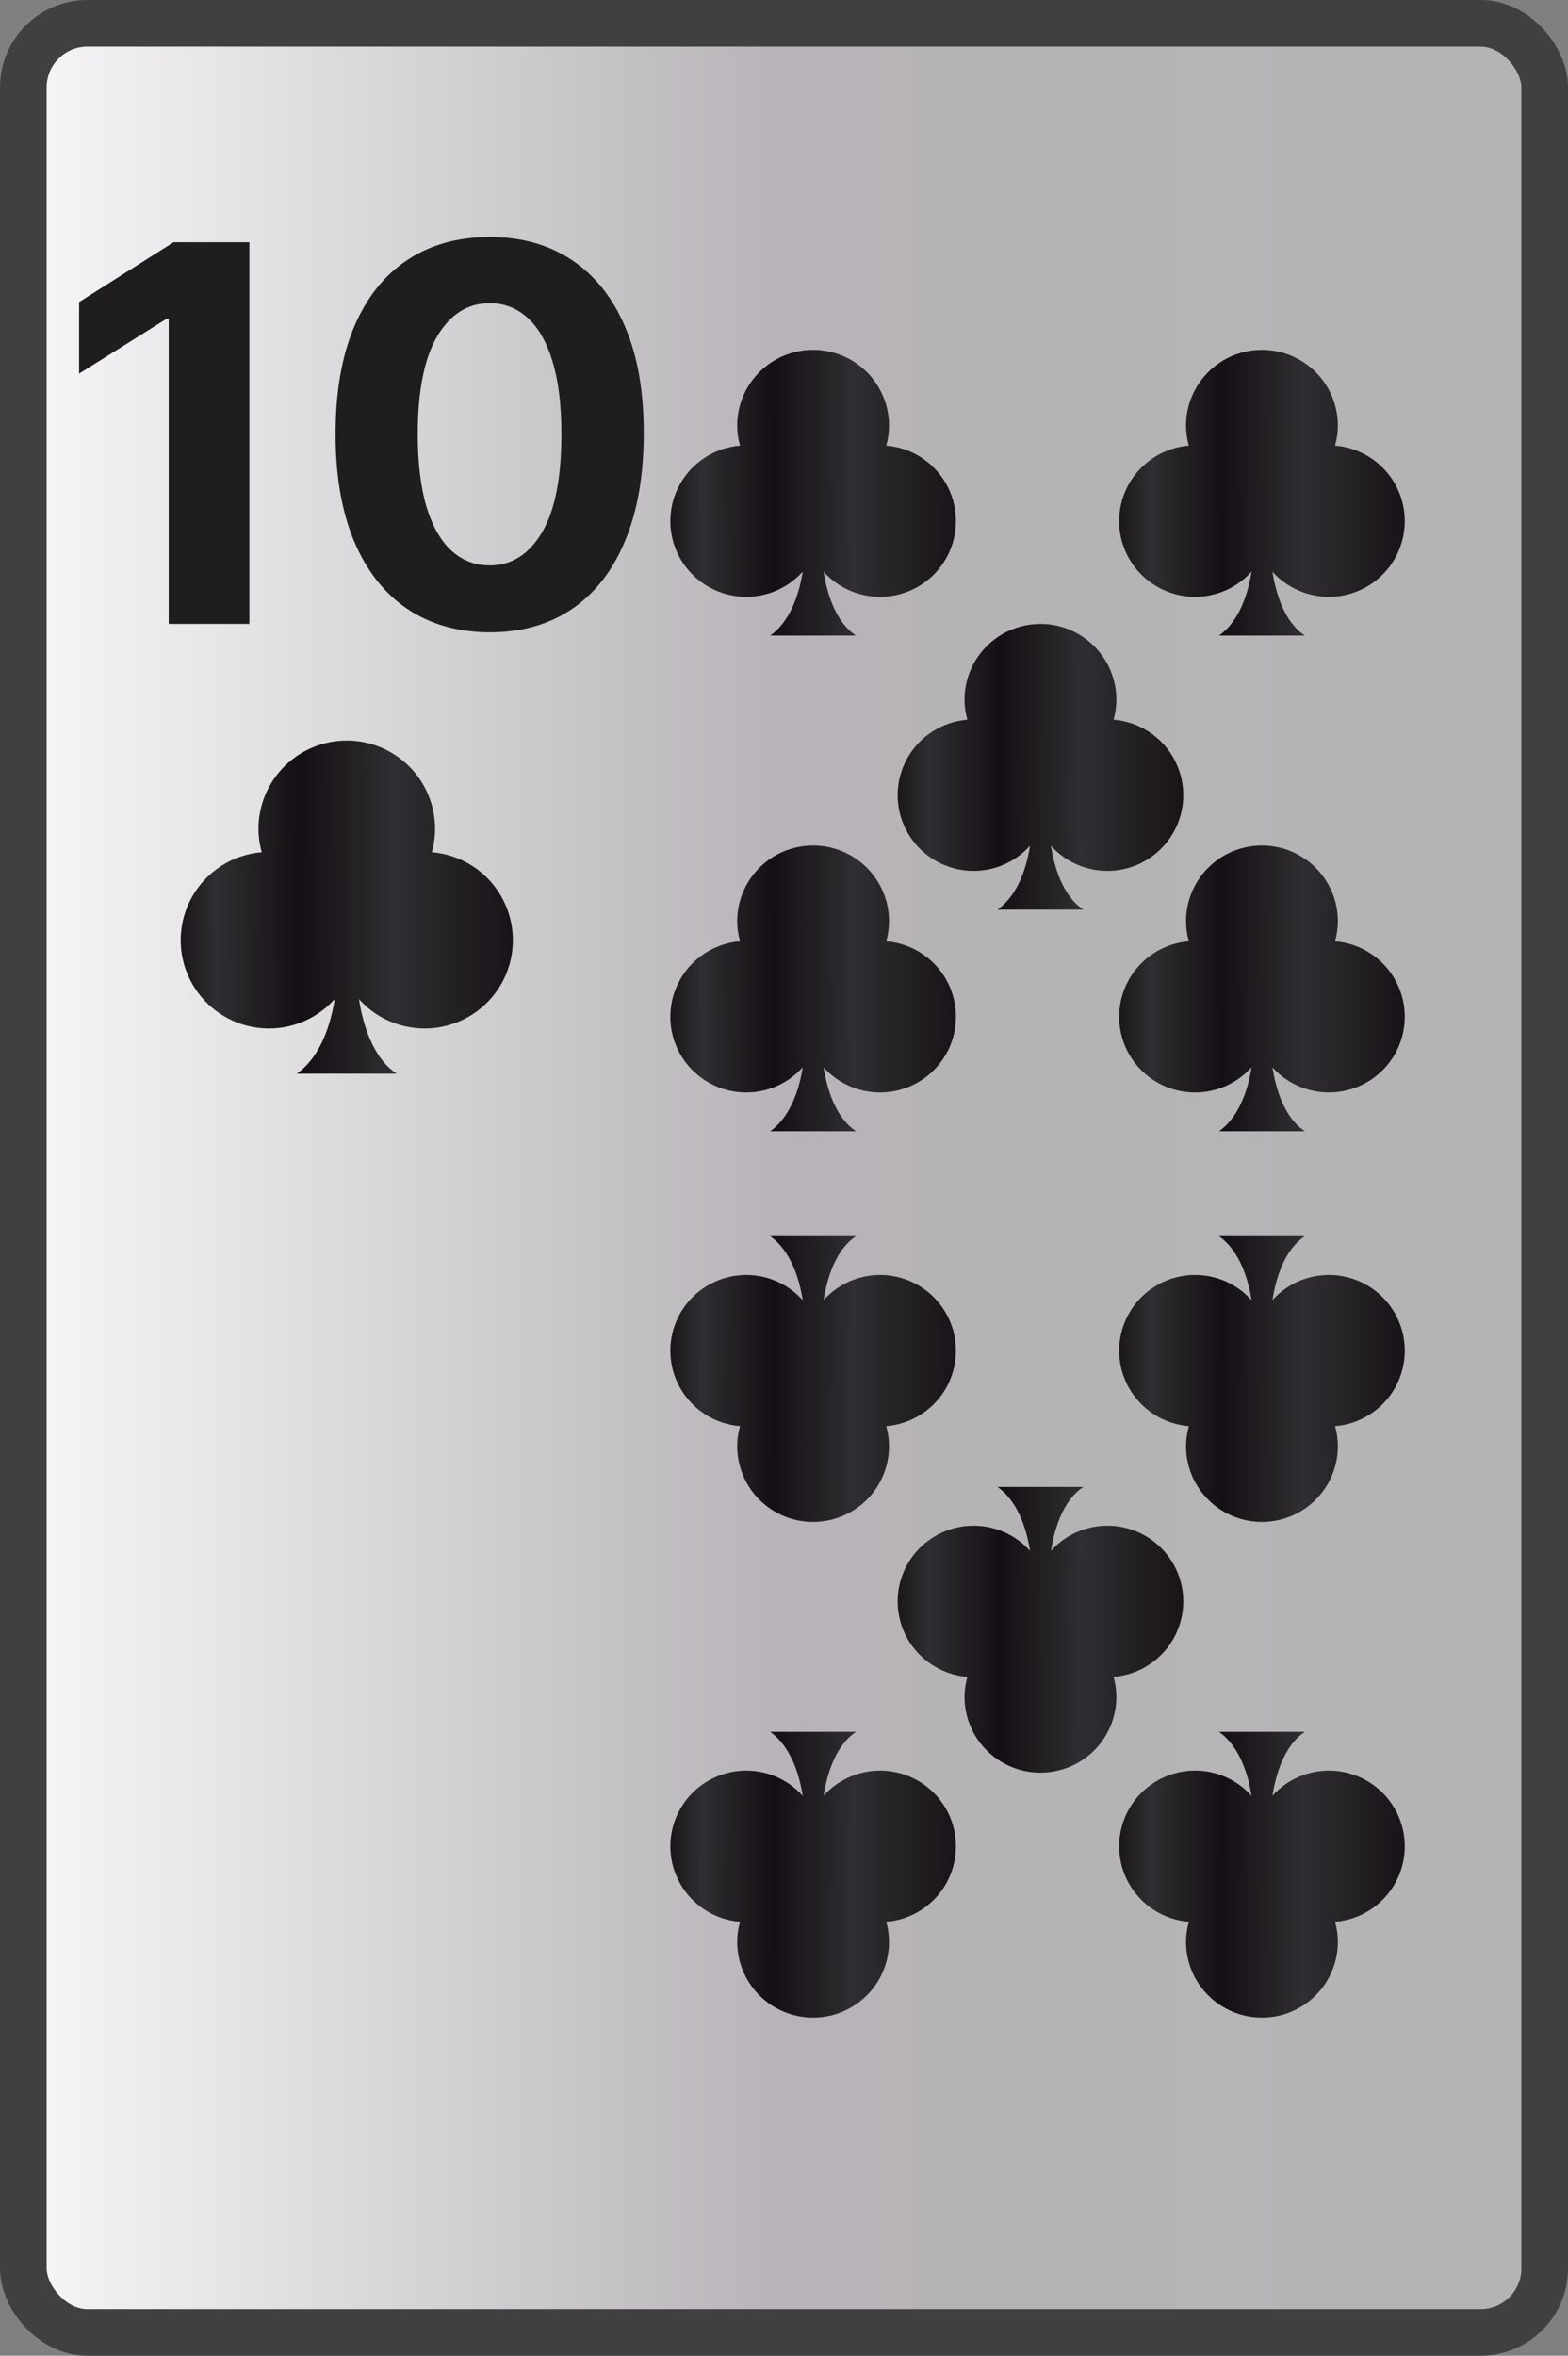 <svg width="269" height="404" viewBox="0 0 269 404" fill="none" xmlns="http://www.w3.org/2000/svg">
<rect x="0" y="0" width="269" height="404" fill="#808080" stroke="none"/>
<rect x="4" y="4" width="261" height="396" rx="11" fill="url(#paint0_linear_104_2803)" stroke="#404040" stroke-width="8"/>
<path d="M42.784 41.545V107H28.945V54.681H28.562L13.572 64.077V51.805L29.776 41.545H42.784ZM84.005 108.438C78.507 108.417 73.777 107.064 69.814 104.379C65.873 101.695 62.836 97.806 60.706 92.714C58.596 87.621 57.552 81.496 57.574 74.337C57.574 67.199 58.628 61.116 60.738 56.087C62.868 51.059 65.904 47.234 69.846 44.614C73.809 41.972 78.529 40.651 84.005 40.651C89.481 40.651 94.189 41.972 98.131 44.614C102.094 47.256 105.141 51.091 107.272 56.119C109.402 61.126 110.457 67.199 110.436 74.337C110.436 81.517 109.37 87.653 107.24 92.746C105.13 97.838 102.105 101.727 98.163 104.411C94.221 107.096 89.502 108.438 84.005 108.438ZM84.005 96.965C87.755 96.965 90.748 95.079 92.985 91.308C95.223 87.536 96.331 81.879 96.309 74.337C96.309 69.372 95.798 65.239 94.775 61.936C93.774 58.633 92.346 56.151 90.493 54.489C88.66 52.827 86.498 51.996 84.005 51.996C80.276 51.996 77.293 53.861 75.056 57.59C72.819 61.318 71.689 66.901 71.668 74.337C71.668 79.365 72.169 83.562 73.17 86.929C74.193 90.274 75.631 92.788 77.485 94.472C79.338 96.133 81.512 96.965 84.005 96.965Z" fill="#1F1D1D"/>
<path d="M74.079 146.15C74.446 144.848 74.634 143.503 74.639 142.15C74.639 140.16 74.247 138.19 73.485 136.352C72.724 134.514 71.608 132.844 70.201 131.437C68.794 130.031 67.124 128.915 65.286 128.153C63.448 127.392 61.478 127 59.489 127C57.499 127 55.529 127.392 53.691 128.153C51.853 128.915 50.183 130.031 48.776 131.437C47.369 132.844 46.253 134.514 45.492 136.352C44.73 138.19 44.339 140.16 44.339 142.15C44.346 143.503 44.538 144.849 44.909 146.15C42.444 146.351 40.066 147.153 37.983 148.485C35.899 149.818 34.174 151.64 32.958 153.793C31.742 155.946 31.071 158.365 31.005 160.837C30.939 163.309 31.48 165.759 32.58 167.974C33.68 170.189 35.306 172.101 37.315 173.542C39.325 174.983 41.656 175.911 44.107 176.243C46.557 176.575 49.052 176.302 51.373 175.447C53.693 174.592 55.769 173.182 57.419 171.34C56.809 175.24 55.189 181.1 50.929 184.13H68.059C63.839 181.36 62.209 175.35 61.589 171.36C63.241 173.199 65.318 174.605 67.639 175.455C69.96 176.306 72.454 176.575 74.903 176.24C77.352 175.905 79.682 174.975 81.688 173.532C83.695 172.089 85.318 170.176 86.416 167.961C87.513 165.746 88.051 163.296 87.984 160.825C87.916 158.355 87.244 155.938 86.027 153.786C84.81 151.635 83.085 149.814 81.002 148.483C78.919 147.152 76.542 146.351 74.079 146.15Z" fill="url(#paint1_linear_104_2803)"/>
<path d="M152.039 76.425C152.355 75.308 152.517 74.154 152.521 72.994C152.521 71.288 152.184 69.598 151.529 68.021C150.875 66.445 149.915 65.013 148.706 63.806C147.496 62.599 146.06 61.642 144.48 60.989C142.899 60.336 141.205 60 139.495 60C137.784 60 136.09 60.336 134.51 60.989C132.929 61.642 131.493 62.599 130.284 63.806C129.074 65.013 128.115 66.445 127.46 68.021C126.806 69.598 126.469 71.288 126.469 72.994C126.475 74.154 126.64 75.309 126.959 76.425C124.84 76.597 122.795 77.285 121.004 78.428C119.213 79.571 117.729 81.134 116.683 82.98C115.638 84.827 115.061 86.901 115.005 89.022C114.948 91.142 115.413 93.243 116.359 95.143C117.304 97.043 118.702 98.682 120.43 99.919C122.157 101.155 124.162 101.95 126.269 102.235C128.376 102.52 130.521 102.286 132.516 101.553C134.512 100.82 136.296 99.61 137.715 98.03C137.19 101.375 135.798 106.401 132.135 109H146.863C143.235 106.624 141.833 101.469 141.3 98.047C142.721 99.624 144.507 100.83 146.503 101.56C148.498 102.289 150.642 102.52 152.748 102.233C154.854 101.945 156.857 101.148 158.582 99.91C160.308 98.672 161.703 97.032 162.647 95.132C163.59 93.233 164.053 91.131 163.995 89.012C163.937 86.892 163.359 84.82 162.313 82.974C161.267 81.129 159.783 79.567 157.992 78.425C156.202 77.284 154.158 76.597 152.039 76.425Z" fill="url(#paint2_linear_104_2803)"/>
<path d="M152.039 329.575C152.355 330.692 152.517 331.846 152.521 333.006C152.521 334.712 152.184 336.402 151.529 337.979C150.875 339.555 149.915 340.988 148.706 342.194C147.496 343.401 146.06 344.358 144.48 345.011C142.899 345.664 141.205 346 139.495 346C137.784 346 136.09 345.664 134.51 345.011C132.929 344.358 131.493 343.401 130.284 342.194C129.074 340.988 128.115 339.555 127.46 337.979C126.806 336.402 126.469 334.712 126.469 333.006C126.475 331.845 126.64 330.691 126.959 329.575C124.84 329.403 122.795 328.715 121.004 327.572C119.213 326.429 117.729 324.866 116.683 323.02C115.638 321.173 115.061 319.099 115.005 316.979C114.948 314.858 115.413 312.757 116.359 310.857C117.304 308.957 118.702 307.318 120.43 306.081C122.157 304.845 124.162 304.05 126.269 303.765C128.376 303.48 130.521 303.714 132.516 304.447C134.512 305.18 136.296 306.39 137.715 307.97C137.19 304.625 135.798 299.599 132.135 297H146.863C143.235 299.376 141.833 304.531 141.3 307.953C142.721 306.376 144.507 305.17 146.503 304.44C148.498 303.711 150.642 303.48 152.748 303.767C154.854 304.055 156.857 304.852 158.582 306.09C160.308 307.328 161.703 308.968 162.647 310.868C163.59 312.768 164.053 314.869 163.995 316.988C163.937 319.107 163.359 321.18 162.313 323.026C161.267 324.871 159.783 326.433 157.992 327.574C156.202 328.716 154.158 329.403 152.039 329.575Z" fill="url(#paint3_linear_104_2803)"/>
<path d="M152.039 161.425C152.355 160.308 152.517 159.154 152.521 157.994C152.521 156.288 152.184 154.598 151.529 153.021C150.875 151.445 149.915 150.012 148.706 148.806C147.496 147.599 146.06 146.642 144.48 145.989C142.899 145.336 141.205 145 139.495 145C137.784 145 136.09 145.336 134.51 145.989C132.929 146.642 131.493 147.599 130.284 148.806C129.074 150.012 128.115 151.445 127.46 153.021C126.806 154.598 126.469 156.288 126.469 157.994C126.475 159.155 126.64 160.309 126.959 161.425C124.84 161.597 122.795 162.285 121.004 163.428C119.213 164.571 117.729 166.134 116.683 167.98C115.638 169.827 115.061 171.901 115.005 174.021C114.948 176.142 115.413 178.243 116.359 180.143C117.304 182.043 118.702 183.682 120.43 184.919C122.157 186.155 124.162 186.95 126.269 187.235C128.376 187.52 130.521 187.286 132.516 186.553C134.512 185.82 136.296 184.61 137.715 183.03C137.19 186.375 135.798 191.401 132.135 194H146.863C143.235 191.624 141.833 186.469 141.3 183.047C142.721 184.624 144.507 185.83 146.503 186.56C148.498 187.289 150.642 187.52 152.748 187.233C154.854 186.945 156.857 186.148 158.582 184.91C160.308 183.672 161.703 182.032 162.647 180.132C163.59 178.232 164.053 176.131 163.995 174.012C163.937 171.893 163.359 169.82 162.313 167.974C161.267 166.129 159.783 164.567 157.992 163.426C156.202 162.284 154.158 161.597 152.039 161.425Z" fill="url(#paint4_linear_104_2803)"/>
<path d="M152.039 244.575C152.355 245.692 152.517 246.846 152.521 248.006C152.521 249.712 152.184 251.402 151.529 252.979C150.875 254.555 149.915 255.988 148.706 257.194C147.496 258.401 146.06 259.358 144.48 260.011C142.899 260.664 141.205 261 139.495 261C137.784 261 136.09 260.664 134.51 260.011C132.929 259.358 131.493 258.401 130.284 257.194C129.074 255.988 128.115 254.555 127.46 252.979C126.806 251.402 126.469 249.712 126.469 248.006C126.475 246.845 126.64 245.691 126.959 244.575C124.84 244.403 122.795 243.715 121.004 242.572C119.213 241.429 117.729 239.866 116.683 238.02C115.638 236.173 115.061 234.099 115.005 231.979C114.948 229.858 115.413 227.757 116.359 225.857C117.304 223.957 118.702 222.318 120.43 221.081C122.157 219.845 124.162 219.05 126.269 218.765C128.376 218.48 130.521 218.714 132.516 219.447C134.512 220.18 136.296 221.39 137.715 222.97C137.19 219.625 135.798 214.599 132.135 212H146.863C143.235 214.376 141.833 219.531 141.3 222.953C142.721 221.376 144.507 220.17 146.503 219.44C148.498 218.711 150.642 218.48 152.748 218.767C154.854 219.055 156.857 219.852 158.582 221.09C160.308 222.328 161.703 223.968 162.647 225.868C163.59 227.768 164.053 229.869 163.995 231.988C163.937 234.107 163.359 236.18 162.313 238.026C161.267 239.871 159.783 241.433 157.992 242.574C156.202 243.716 154.158 244.403 152.039 244.575Z" fill="url(#paint5_linear_104_2803)"/>
<path d="M229.039 161.425C229.355 160.308 229.517 159.154 229.521 157.994C229.521 156.288 229.184 154.598 228.529 153.021C227.875 151.445 226.915 150.012 225.706 148.806C224.496 147.599 223.06 146.642 221.48 145.989C219.899 145.336 218.205 145 216.495 145C214.784 145 213.09 145.336 211.51 145.989C209.929 146.642 208.493 147.599 207.284 148.806C206.074 150.012 205.115 151.445 204.46 153.021C203.806 154.598 203.469 156.288 203.469 157.994C203.475 159.155 203.64 160.309 203.959 161.425C201.84 161.597 199.795 162.285 198.004 163.428C196.213 164.571 194.729 166.134 193.683 167.98C192.638 169.827 192.061 171.901 192.005 174.021C191.948 176.142 192.413 178.243 193.359 180.143C194.304 182.043 195.702 183.682 197.43 184.919C199.157 186.155 201.162 186.95 203.269 187.235C205.376 187.52 207.521 187.286 209.516 186.553C211.512 185.82 213.296 184.61 214.715 183.03C214.19 186.375 212.798 191.401 209.135 194H223.863C220.235 191.624 218.833 186.469 218.3 183.047C219.721 184.624 221.507 185.83 223.503 186.56C225.498 187.289 227.642 187.52 229.748 187.233C231.854 186.945 233.857 186.148 235.582 184.91C237.308 183.672 238.703 182.032 239.647 180.132C240.59 178.232 241.053 176.131 240.995 174.012C240.937 171.893 240.359 169.82 239.313 167.974C238.267 166.129 236.783 164.567 234.992 163.426C233.202 162.284 231.158 161.597 229.039 161.425Z" fill="url(#paint6_linear_104_2803)"/>
<path d="M229.039 244.575C229.355 245.692 229.517 246.846 229.521 248.006C229.521 249.712 229.184 251.402 228.529 252.979C227.875 254.555 226.915 255.988 225.706 257.194C224.496 258.401 223.06 259.358 221.48 260.011C219.899 260.664 218.205 261 216.495 261C214.784 261 213.09 260.664 211.51 260.011C209.929 259.358 208.493 258.401 207.284 257.194C206.074 255.988 205.115 254.555 204.46 252.979C203.806 251.402 203.469 249.712 203.469 248.006C203.475 246.845 203.64 245.691 203.959 244.575C201.84 244.403 199.795 243.715 198.004 242.572C196.213 241.429 194.729 239.866 193.683 238.02C192.638 236.173 192.061 234.099 192.005 231.979C191.948 229.858 192.413 227.757 193.359 225.857C194.304 223.957 195.702 222.318 197.43 221.081C199.157 219.845 201.162 219.05 203.269 218.765C205.376 218.48 207.521 218.714 209.516 219.447C211.512 220.18 213.296 221.39 214.715 222.97C214.19 219.625 212.798 214.599 209.135 212H223.863C220.235 214.376 218.833 219.531 218.3 222.953C219.721 221.376 221.507 220.17 223.503 219.44C225.498 218.711 227.642 218.48 229.748 218.767C231.854 219.055 233.857 219.852 235.582 221.09C237.308 222.328 238.703 223.968 239.647 225.868C240.59 227.768 241.053 229.869 240.995 231.988C240.937 234.107 240.359 236.18 239.313 238.026C238.267 239.871 236.783 241.433 234.992 242.574C233.202 243.716 231.158 244.403 229.039 244.575Z" fill="url(#paint7_linear_104_2803)"/>
<path d="M191.039 123.425C191.355 122.308 191.517 121.154 191.521 119.994C191.521 118.288 191.184 116.598 190.529 115.021C189.875 113.445 188.915 112.012 187.706 110.806C186.496 109.599 185.06 108.642 183.48 107.989C181.899 107.336 180.205 107 178.495 107C176.784 107 175.09 107.336 173.51 107.989C171.929 108.642 170.493 109.599 169.284 110.806C168.074 112.012 167.115 113.445 166.46 115.021C165.806 116.598 165.469 118.288 165.469 119.994C165.475 121.155 165.64 122.309 165.959 123.425C163.84 123.597 161.795 124.285 160.004 125.428C158.213 126.571 156.729 128.134 155.683 129.98C154.638 131.827 154.061 133.901 154.005 136.021C153.948 138.142 154.413 140.243 155.359 142.143C156.304 144.043 157.702 145.682 159.43 146.919C161.157 148.155 163.162 148.95 165.269 149.235C167.376 149.52 169.521 149.286 171.516 148.553C173.512 147.82 175.296 146.61 176.715 145.03C176.19 148.375 174.798 153.401 171.135 156H185.863C182.235 153.624 180.833 148.469 180.3 145.047C181.721 146.624 183.507 147.83 185.503 148.56C187.498 149.289 189.642 149.52 191.748 149.233C193.854 148.945 195.857 148.148 197.582 146.91C199.308 145.672 200.703 144.032 201.647 142.132C202.59 140.232 203.053 138.131 202.995 136.012C202.937 133.893 202.359 131.82 201.313 129.974C200.267 128.129 198.783 126.567 196.992 125.426C195.202 124.284 193.158 123.597 191.039 123.425Z" fill="url(#paint8_linear_104_2803)"/>
<path d="M191.039 287.575C191.355 288.692 191.517 289.846 191.521 291.006C191.521 292.712 191.184 294.402 190.529 295.979C189.875 297.555 188.915 298.988 187.706 300.194C186.496 301.401 185.06 302.358 183.48 303.011C181.899 303.664 180.205 304 178.495 304C176.784 304 175.09 303.664 173.51 303.011C171.929 302.358 170.493 301.401 169.284 300.194C168.074 298.988 167.115 297.555 166.46 295.979C165.806 294.402 165.469 292.712 165.469 291.006C165.475 289.845 165.64 288.691 165.959 287.575C163.84 287.403 161.795 286.715 160.004 285.572C158.213 284.429 156.729 282.866 155.683 281.02C154.638 279.173 154.061 277.099 154.005 274.979C153.948 272.858 154.413 270.757 155.359 268.857C156.304 266.957 157.702 265.318 159.43 264.081C161.157 262.845 163.162 262.05 165.269 261.765C167.376 261.48 169.521 261.714 171.516 262.447C173.512 263.18 175.296 264.39 176.715 265.97C176.19 262.625 174.798 257.599 171.135 255H185.863C182.235 257.376 180.833 262.531 180.3 265.953C181.721 264.376 183.507 263.17 185.503 262.44C187.498 261.711 189.642 261.48 191.748 261.767C193.854 262.055 195.857 262.852 197.582 264.09C199.308 265.328 200.703 266.968 201.647 268.868C202.59 270.768 203.053 272.869 202.995 274.988C202.937 277.107 202.359 279.18 201.313 281.026C200.267 282.871 198.783 284.433 196.992 285.574C195.202 286.716 193.158 287.403 191.039 287.575Z" fill="url(#paint9_linear_104_2803)"/>
<path d="M229.039 76.425C229.355 75.308 229.517 74.154 229.521 72.994C229.521 71.288 229.184 69.598 228.529 68.021C227.875 66.445 226.915 65.013 225.706 63.806C224.496 62.599 223.06 61.642 221.48 60.989C219.899 60.336 218.205 60 216.495 60C214.784 60 213.09 60.336 211.51 60.989C209.929 61.642 208.493 62.599 207.284 63.806C206.074 65.013 205.115 66.445 204.46 68.021C203.806 69.598 203.469 71.288 203.469 72.994C203.475 74.154 203.64 75.309 203.959 76.425C201.84 76.597 199.795 77.285 198.004 78.428C196.213 79.571 194.729 81.134 193.683 82.98C192.638 84.827 192.061 86.901 192.005 89.022C191.948 91.142 192.413 93.243 193.359 95.143C194.304 97.043 195.702 98.682 197.43 99.919C199.157 101.155 201.162 101.95 203.269 102.235C205.376 102.52 207.521 102.286 209.516 101.553C211.512 100.82 213.296 99.61 214.715 98.03C214.19 101.375 212.798 106.401 209.135 109H223.863C220.235 106.624 218.833 101.469 218.3 98.047C219.721 99.624 221.507 100.83 223.503 101.56C225.498 102.289 227.642 102.52 229.748 102.233C231.854 101.945 233.857 101.148 235.582 99.91C237.308 98.672 238.703 97.032 239.647 95.132C240.59 93.233 241.053 91.131 240.995 89.012C240.937 86.892 240.359 84.82 239.313 82.974C238.267 81.129 236.783 79.567 234.992 78.425C233.202 77.284 231.158 76.597 229.039 76.425Z" fill="url(#paint10_linear_104_2803)"/>
<path d="M229.039 329.575C229.355 330.692 229.517 331.846 229.521 333.006C229.521 334.712 229.184 336.402 228.529 337.979C227.875 339.555 226.915 340.988 225.706 342.194C224.496 343.401 223.06 344.358 221.48 345.011C219.899 345.664 218.205 346 216.495 346C214.784 346 213.09 345.664 211.51 345.011C209.929 344.358 208.493 343.401 207.284 342.194C206.074 340.988 205.115 339.555 204.46 337.979C203.806 336.402 203.469 334.712 203.469 333.006C203.475 331.845 203.64 330.691 203.959 329.575C201.84 329.403 199.795 328.715 198.004 327.572C196.213 326.429 194.729 324.866 193.683 323.02C192.638 321.173 192.061 319.099 192.005 316.979C191.948 314.858 192.413 312.757 193.359 310.857C194.304 308.957 195.702 307.318 197.43 306.081C199.157 304.845 201.162 304.05 203.269 303.765C205.376 303.48 207.521 303.714 209.516 304.447C211.512 305.18 213.296 306.39 214.715 307.97C214.19 304.625 212.798 299.599 209.135 297H223.863C220.235 299.376 218.833 304.531 218.3 307.953C219.721 306.376 221.507 305.17 223.503 304.44C225.498 303.711 227.642 303.48 229.748 303.767C231.854 304.055 233.857 304.852 235.582 306.09C237.308 307.328 238.703 308.968 239.647 310.868C240.59 312.768 241.053 314.869 240.995 316.988C240.937 319.107 240.359 321.18 239.313 323.026C238.267 324.871 236.783 326.433 234.992 327.574C233.202 328.716 231.158 329.403 229.039 329.575Z" fill="url(#paint11_linear_104_2803)"/>
<defs>
<linearGradient id="paint0_linear_104_2803" x1="269" y1="202" x2="0" y2="202" gradientUnits="userSpaceOnUse">
<stop stop-color="#B4B4B4"/>
<stop offset="0.5" stop-color="#B7B3B8"/>
<stop offset="1" stop-color="#F9F8F9"/>
<stop offset="1" stop-color="#B9B6BA"/>
</linearGradient>
<linearGradient id="paint1_linear_104_2803" x1="29.139" y1="155.61" x2="91.279" y2="155.49" gradientUnits="userSpaceOnUse">
<stop stop-color="#140F14"/>
<stop offset="0.13" stop-color="#302E32"/>
<stop offset="0.36" stop-color="#140F14"/>
<stop offset="0.62" stop-color="#302E32"/>
<stop offset="1" stop-color="#140F14"/>
</linearGradient>
<linearGradient id="paint2_linear_104_2803" x1="113.4" y1="84.539" x2="166.828" y2="84.435" gradientUnits="userSpaceOnUse">
<stop stop-color="#140F14"/>
<stop offset="0.13" stop-color="#302E32"/>
<stop offset="0.36" stop-color="#140F14"/>
<stop offset="0.62" stop-color="#302E32"/>
<stop offset="1" stop-color="#140F14"/>
</linearGradient>
<linearGradient id="paint3_linear_104_2803" x1="113.4" y1="321.461" x2="166.828" y2="321.565" gradientUnits="userSpaceOnUse">
<stop stop-color="#140F14"/>
<stop offset="0.13" stop-color="#302E32"/>
<stop offset="0.36" stop-color="#140F14"/>
<stop offset="0.62" stop-color="#302E32"/>
<stop offset="1" stop-color="#140F14"/>
</linearGradient>
<linearGradient id="paint4_linear_104_2803" x1="113.4" y1="169.539" x2="166.828" y2="169.435" gradientUnits="userSpaceOnUse">
<stop stop-color="#140F14"/>
<stop offset="0.13" stop-color="#302E32"/>
<stop offset="0.36" stop-color="#140F14"/>
<stop offset="0.62" stop-color="#302E32"/>
<stop offset="1" stop-color="#140F14"/>
</linearGradient>
<linearGradient id="paint5_linear_104_2803" x1="113.4" y1="236.461" x2="166.828" y2="236.565" gradientUnits="userSpaceOnUse">
<stop stop-color="#140F14"/>
<stop offset="0.13" stop-color="#302E32"/>
<stop offset="0.36" stop-color="#140F14"/>
<stop offset="0.62" stop-color="#302E32"/>
<stop offset="1" stop-color="#140F14"/>
</linearGradient>
<linearGradient id="paint6_linear_104_2803" x1="190.4" y1="169.539" x2="243.828" y2="169.435" gradientUnits="userSpaceOnUse">
<stop stop-color="#140F14"/>
<stop offset="0.13" stop-color="#302E32"/>
<stop offset="0.36" stop-color="#140F14"/>
<stop offset="0.62" stop-color="#302E32"/>
<stop offset="1" stop-color="#140F14"/>
</linearGradient>
<linearGradient id="paint7_linear_104_2803" x1="190.4" y1="236.461" x2="243.828" y2="236.565" gradientUnits="userSpaceOnUse">
<stop stop-color="#140F14"/>
<stop offset="0.13" stop-color="#302E32"/>
<stop offset="0.36" stop-color="#140F14"/>
<stop offset="0.62" stop-color="#302E32"/>
<stop offset="1" stop-color="#140F14"/>
</linearGradient>
<linearGradient id="paint8_linear_104_2803" x1="152.4" y1="131.539" x2="205.828" y2="131.435" gradientUnits="userSpaceOnUse">
<stop stop-color="#140F14"/>
<stop offset="0.13" stop-color="#302E32"/>
<stop offset="0.36" stop-color="#140F14"/>
<stop offset="0.62" stop-color="#302E32"/>
<stop offset="1" stop-color="#140F14"/>
</linearGradient>
<linearGradient id="paint9_linear_104_2803" x1="152.4" y1="279.461" x2="205.828" y2="279.565" gradientUnits="userSpaceOnUse">
<stop stop-color="#140F14"/>
<stop offset="0.13" stop-color="#302E32"/>
<stop offset="0.36" stop-color="#140F14"/>
<stop offset="0.62" stop-color="#302E32"/>
<stop offset="1" stop-color="#140F14"/>
</linearGradient>
<linearGradient id="paint10_linear_104_2803" x1="190.4" y1="84.539" x2="243.828" y2="84.435" gradientUnits="userSpaceOnUse">
<stop stop-color="#140F14"/>
<stop offset="0.13" stop-color="#302E32"/>
<stop offset="0.36" stop-color="#140F14"/>
<stop offset="0.62" stop-color="#302E32"/>
<stop offset="1" stop-color="#140F14"/>
</linearGradient>
<linearGradient id="paint11_linear_104_2803" x1="190.4" y1="321.461" x2="243.828" y2="321.565" gradientUnits="userSpaceOnUse">
<stop stop-color="#140F14"/>
<stop offset="0.13" stop-color="#302E32"/>
<stop offset="0.36" stop-color="#140F14"/>
<stop offset="0.62" stop-color="#302E32"/>
<stop offset="1" stop-color="#140F14"/>
</linearGradient>
</defs>
</svg>
